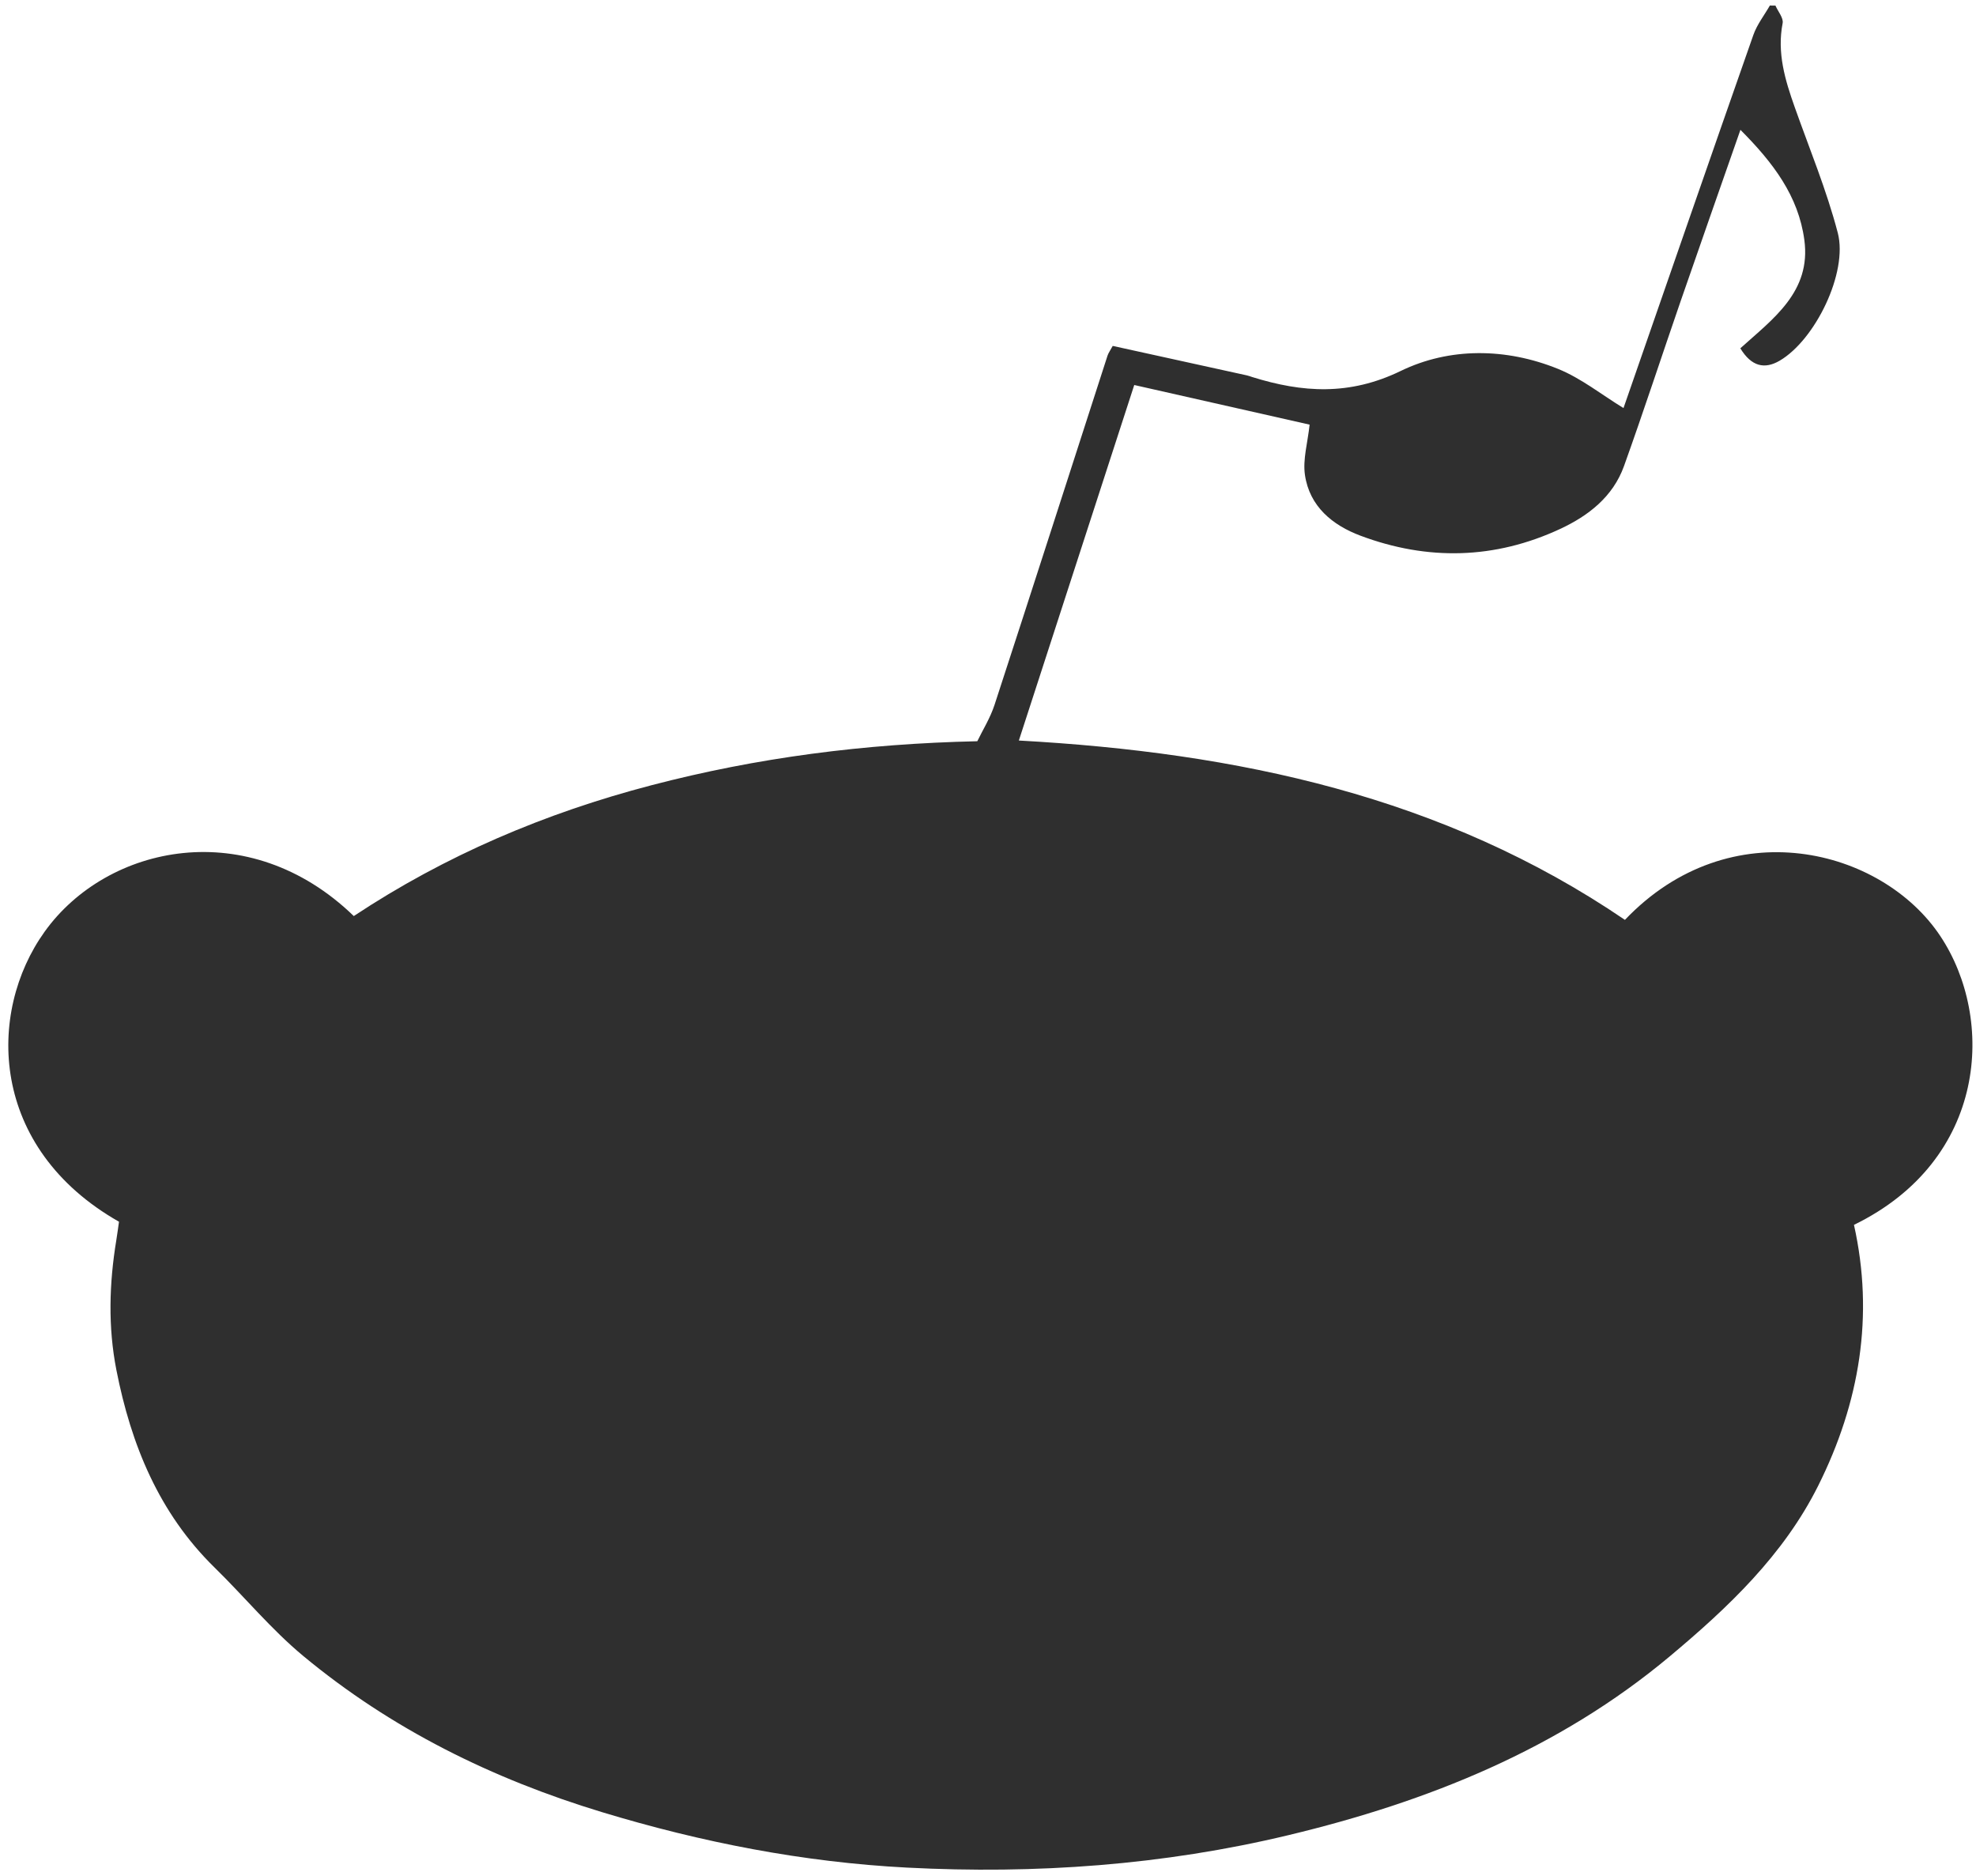 <?xml version="1.0" encoding="utf-8"?>
<!-- Generator: Adobe Illustrator 16.0.0, SVG Export Plug-In . SVG Version: 6.00 Build 0)  -->
<!DOCTYPE svg PUBLIC "-//W3C//DTD SVG 1.1//EN" "http://www.w3.org/Graphics/SVG/1.1/DTD/svg11.dtd">
<svg version="1.1" id="Layer_1" xmlns="http://www.w3.org/2000/svg" xmlns:xlink="http://www.w3.org/1999/xlink" x="0px" y="0px"
	 width="354.25px" height="336.25px" viewBox="0 0 354.25 336.25" enable-background="new 0 0 354.25 336.25" xml:space="preserve">
<g>
	<g>
		<path fill="#2F2F2F" d="M318.293,1c0.461,1.058,1.473,2.221,1.291,3.155c-1.031,5.317,0.438,10.182,2.17,15.063
			c2.65,7.479,5.713,14.858,7.715,22.512c1.863,7.136-4.067,19.219-10.426,22.926c-2.695,1.569-5.053,1.046-7.043-2.225
			c5.838-5.271,12.73-10.122,11.477-19.417c-1.062-7.889-5.573-13.835-11.459-19.743c-3.692,10.57-7.238,20.636-10.725,30.723
			c-3.398,9.84-6.629,19.738-10.145,29.535c-1.969,5.494-6.375,8.916-11.447,11.275c-11.717,5.451-23.77,5.724-35.811,1.209
			c-5.005-1.876-9.123-5.242-9.945-10.888c-0.405-2.788,0.492-5.765,0.837-9.013c-9.966-2.251-20.321-4.591-31.438-7.103
			c-6.832,21.043-13.674,42.12-20.687,63.723c39.141,2.155,76.089,9.984,108.653,32.146c18.875-19.809,46.079-12.836,56.543,2.904
			c9.888,14.869,8.449,40.115-15.481,51.761c3.639,16.283,1.021,31.87-6.402,46.74c-6.227,12.469-16.166,21.854-26.598,30.584
			c-19.917,16.667-43.372,26.071-68.388,32.067c-22.504,5.396-45.348,7.01-68.356,5.818c-18.629-0.965-36.858-4.527-54.751-9.958
			c-19.643-5.963-37.715-14.877-53.517-27.983c-5.73-4.752-10.537-10.606-15.883-15.836c-9.989-9.773-14.98-22.024-17.609-35.406
			c-1.518-7.727-1.294-15.523-0.014-23.289c0.185-1.124,0.329-2.254,0.479-3.297c-23.241-13.203-23.772-37.441-13.322-52
			c11.208-15.617,36.586-21.013,55.417-2.788c16.38-10.85,34.251-18.458,53.376-23.452c18.928-4.944,38.102-7.437,58.404-7.884
			c0.94-1.953,2.311-4.137,3.088-6.516c6.81-20.847,13.511-41.729,20.257-62.596c0.151-0.466,0.463-0.88,0.932-1.745
			c7.949,1.745,16.011,3.513,24.07,5.287c0.324,0.072,0.637,0.199,0.954,0.298c8.991,2.799,17.413,3.361,26.604-1.094
			c8.765-4.248,18.855-4.152,28.189-0.38c4.172,1.687,7.834,4.638,11.752,7.03c7.643-22.002,15.414-44.454,23.279-66.873
			c0.656-1.874,1.957-3.522,2.959-5.274C317.627,1,317.961,1,318.293,1z"/>
	</g>
</g>
</svg>
